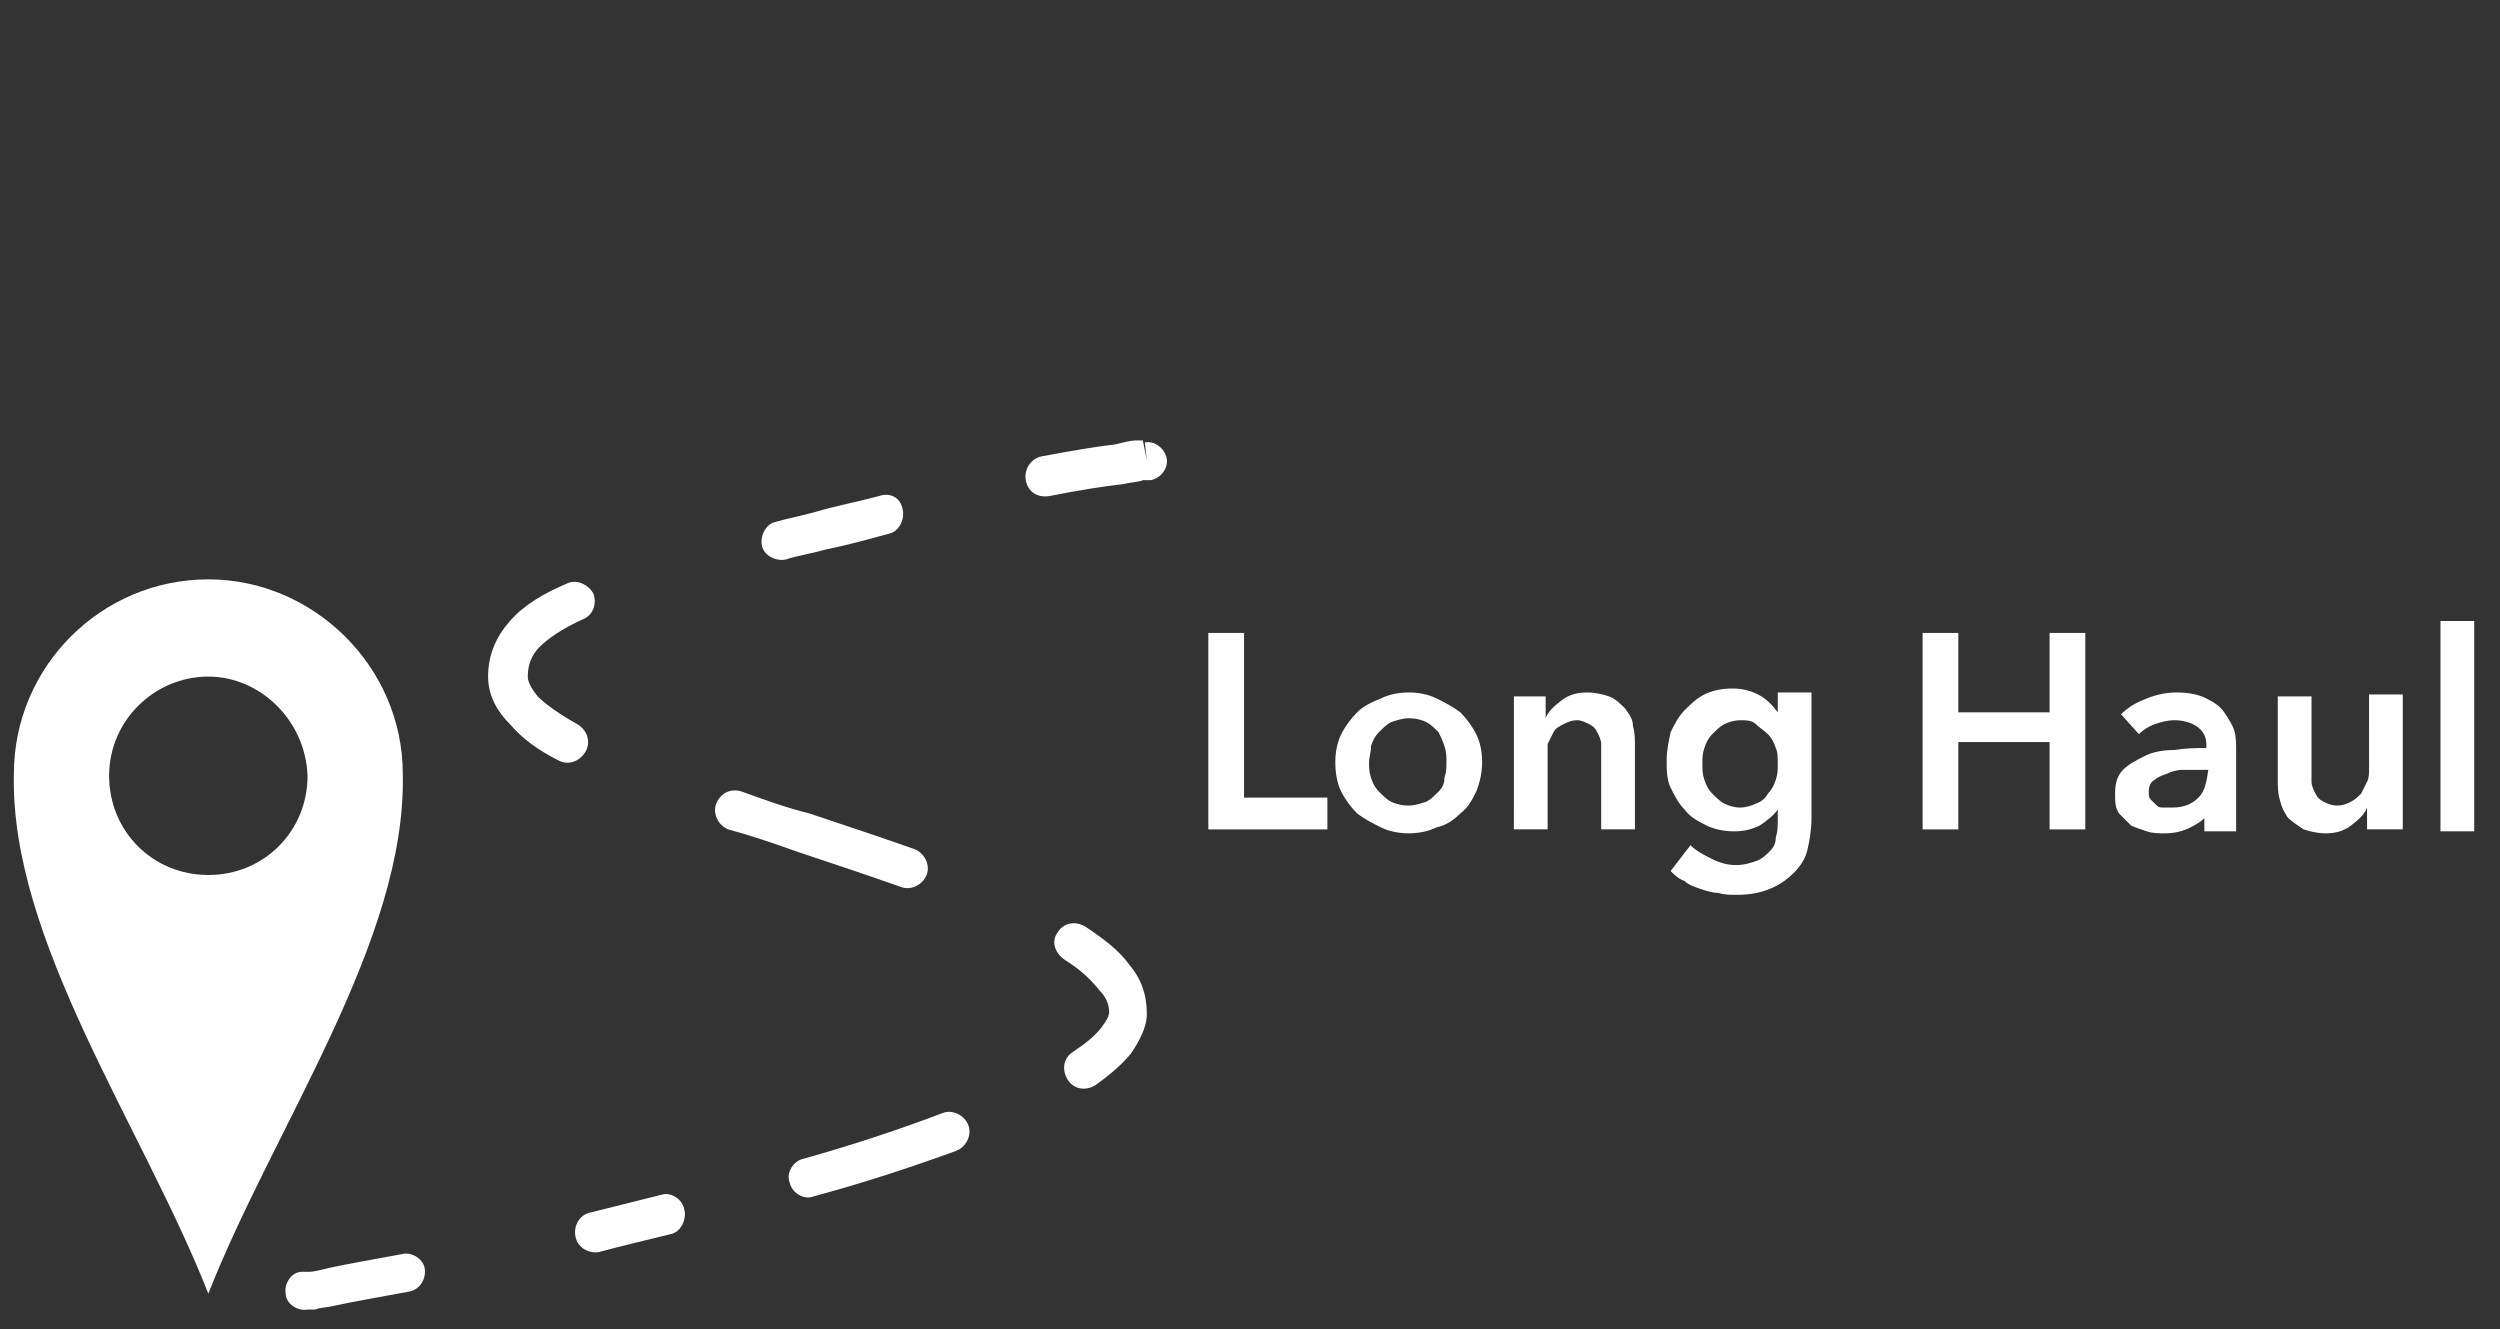 <?xml version="1.0" encoding="utf-8"?>
<!-- Generator: Adobe Illustrator 21.0.0, SVG Export Plug-In . SVG Version: 6.00 Build 0)  -->
<svg version="1.1" id="图层_1" xmlns="http://www.w3.org/2000/svg" xmlns:xlink="http://www.w3.org/1999/xlink" x="0px" y="0px"
	 viewBox="0 0 126 67" style="enable-background:new 0 0 126 67;" xml:space="preserve">
<rect x="0" y="0" width="126" height="67" fill="#333333" stroke="none"/>
<style type="text/css">
	.st0{fill:#FFFFFF;}
</style>
<g>
	<path class="st0" d="M10.5,29.2c-5.4,0-9.8,4.4-9.8,9.8c-0.2,8.4,6.5,17.8,9.8,26.2c3.3-8.4,10-17.8,9.8-26.2
		C20.3,33.6,15.8,29.2,10.5,29.2z M10.5,44.1c-2.8,0-5-2.2-5-5c0-2.8,2.3-5,5-5c2.6,0,4.9,2.2,5,5C15.5,41.9,13.3,44.1,10.5,44.1z"
		/>
</g>
<path class="st0" d="M57.8,23.2l0.2,1c0.5-0.1,0.9-0.6,0.8-1.1c-0.1-0.5-0.6-0.9-1.1-0.8L57.8,23.2l-0.2-1l0,0l0,0l0,0l0,0l0,0h-0.1
	h-0.3c-0.2,0-0.6,0.1-1,0.2c-0.9,0.1-2.1,0.3-3.7,0.6c-0.5,0.1-0.9,0.6-0.8,1.2s0.6,0.9,1.2,0.8c1.5-0.3,2.8-0.5,3.7-0.6
	c0.4-0.1,0.8-0.1,1-0.2h0.3H58l0,0l0,0l0,0l0,0l0,0L57.8,23.2z M45.5,25.7c0.1,0.5-0.2,1.1-0.7,1.2c-1.1,0.3-2.2,0.6-3.2,0.8
	c-0.7,0.2-1.4,0.3-2,0.5c-0.5,0.1-1.1-0.2-1.2-0.7c-0.1-0.5,0.2-1.1,0.7-1.2c0.7-0.2,1.3-0.3,2-0.5l0,0l0,0c1-0.3,2.1-0.5,3.2-0.8
	C44.9,24.8,45.4,25.1,45.5,25.7z M29.9,29.9c0.2,0.5,0,1.1-0.5,1.3c-1.1,0.5-1.8,1-2.2,1.4c-0.4,0.4-0.6,0.9-0.6,1.5
	c0,0.2,0.1,0.5,0.5,1c0.4,0.4,1.1,0.9,2,1.4c0.5,0.3,0.7,0.9,0.4,1.4c-0.3,0.5-0.9,0.7-1.4,0.4c-1-0.5-1.8-1.1-2.4-1.8
	c-0.6-0.6-1.1-1.4-1.1-2.4c0-1.1,0.4-2,1.1-2.8s1.7-1.4,2.9-1.9C29,29.2,29.6,29.4,29.9,29.9z M36.1,40.5c0.2-0.5,0.7-0.8,1.3-0.6
	c1.1,0.4,2.2,0.8,3.4,1.1l0,0c1.8,0.6,3.6,1.2,5.3,1.8c0.5,0.2,0.8,0.8,0.6,1.3s-0.8,0.8-1.3,0.6c-1.7-0.6-3.5-1.2-5.3-1.8l0,0l0,0
	c-1.1-0.4-2.3-0.8-3.4-1.1C36.2,41.6,35.9,41,36.1,40.5z M53.3,47c0.3-0.5,0.9-0.6,1.4-0.3c0.9,0.6,1.7,1.2,2.2,1.9
	c0.6,0.7,0.9,1.5,0.9,2.5l0,0c0,0.7-0.4,1.4-0.8,2c-0.5,0.6-1.1,1.1-1.8,1.6c-0.5,0.3-1.1,0.2-1.4-0.3c-0.3-0.5-0.2-1.1,0.3-1.4
	c0.6-0.4,1.1-0.8,1.4-1.2c0.3-0.4,0.4-0.6,0.4-0.8c0-0.3-0.1-0.7-0.5-1.1c-0.4-0.5-0.9-1-1.7-1.5C53.1,48,53,47.4,53.3,47z
	 M48.8,56.7c0.2,0.5-0.1,1.1-0.6,1.3c-2.2,0.8-4.6,1.6-7.2,2.3c-0.5,0.2-1.1-0.2-1.2-0.7c-0.2-0.5,0.2-1.1,0.7-1.2
	c2.5-0.7,4.9-1.5,7-2.3C48,55.9,48.6,56.2,48.8,56.7z M34.5,61c0.1,0.5-0.2,1.1-0.7,1.2c-1.2,0.3-2.5,0.6-3.6,0.9
	c-0.5,0.1-1.1-0.2-1.2-0.8c-0.1-0.5,0.2-1.1,0.8-1.2c1.2-0.3,2.4-0.6,3.6-0.9C33.8,60.1,34.4,60.4,34.5,61z M21.4,63.9
	c0.1,0.5-0.2,1.1-0.8,1.2c-1.6,0.3-2.8,0.5-3.7,0.7c-0.4,0.1-0.8,0.1-1,0.2c-0.1,0-0.2,0-0.3,0h-0.1l0,0l0,0l0,0l0,0l0,0l-0.2-1
	l0.2,1c-0.5,0.1-1.1-0.3-1.1-0.8c-0.1-0.5,0.3-1.1,0.8-1.1l0,0l0,0l0,0l0,0l0,0l0,0h0.1c0.1,0,0.1,0,0.3,0s0.6-0.1,1-0.2
	c0.9-0.2,2.1-0.4,3.7-0.7C20.7,63.1,21.3,63.4,21.4,63.9z"/>
<path class="st0" d="M60.9,31.9h1.8v8.3h4.2v1.6h-6V31.9z M67.3,38.4c0-0.5,0.1-1,0.3-1.4c0.2-0.4,0.5-0.8,0.8-1.1s0.7-0.5,1.2-0.7
	c0.4-0.2,0.9-0.3,1.4-0.3s1,0.1,1.4,0.3s0.8,0.4,1.2,0.7c0.3,0.3,0.6,0.7,0.8,1.1c0.2,0.4,0.3,0.9,0.3,1.4s-0.1,1-0.3,1.5
	c-0.2,0.4-0.4,0.8-0.8,1.1c-0.3,0.3-0.7,0.6-1.2,0.7C72,41.9,71.5,42,71,42s-1-0.1-1.4-0.3s-0.8-0.4-1.2-0.7
	c-0.3-0.3-0.6-0.7-0.8-1.1C67.4,39.5,67.3,39,67.3,38.4z M69,38.4c0,0.3,0,0.5,0.1,0.8s0.2,0.5,0.4,0.7c0.2,0.2,0.4,0.4,0.6,0.5
	s0.5,0.2,0.9,0.2c0.3,0,0.6-0.1,0.9-0.2c0.2-0.1,0.4-0.3,0.6-0.5s0.3-0.4,0.3-0.7c0.1-0.3,0.1-0.5,0.1-0.8s0-0.5-0.1-0.8
	s-0.2-0.5-0.3-0.7c-0.2-0.2-0.4-0.4-0.6-0.5s-0.5-0.2-0.9-0.2c-0.3,0-0.6,0.1-0.9,0.2c-0.2,0.1-0.4,0.3-0.6,0.5s-0.3,0.4-0.4,0.7
	C69.1,37.9,69,38.2,69,38.4z M76.3,35.1h1.6v1.1l0,0c0.1-0.3,0.4-0.6,0.8-0.9c0.4-0.3,0.8-0.4,1.3-0.4c0.4,0,0.8,0.1,1.1,0.2
	c0.3,0.1,0.6,0.4,0.8,0.6c0.2,0.3,0.4,0.5,0.4,0.9c0.1,0.3,0.1,0.7,0.1,1v4.2h-1.7v-3.7c0-0.2,0-0.4,0-0.6c0-0.2-0.1-0.4-0.2-0.6
	c-0.1-0.2-0.2-0.3-0.4-0.4c-0.2-0.1-0.4-0.2-0.6-0.2c-0.3,0-0.5,0.1-0.7,0.2c-0.2,0.1-0.4,0.2-0.5,0.4s-0.2,0.4-0.3,0.6
	c0,0.2,0,0.4,0,0.6v3.7h-1.7L76.3,35.1L76.3,35.1z M91.3,35.1v6.1c0,0.6-0.1,1.2-0.2,1.6c-0.1,0.5-0.4,0.9-0.7,1.2
	c-0.3,0.3-0.7,0.6-1.2,0.8s-1,0.3-1.7,0.3c-0.3,0-0.6,0-0.9-0.1c-0.3,0-0.6-0.1-0.9-0.2c-0.3-0.1-0.6-0.2-0.8-0.4
	c-0.3-0.1-0.5-0.3-0.7-0.5l1-1.3c0.3,0.3,0.7,0.5,1.1,0.7s0.8,0.3,1.2,0.3c0.4,0,0.7-0.1,1-0.2c0.3-0.1,0.5-0.3,0.7-0.5
	s0.3-0.4,0.3-0.7c0.1-0.3,0.1-0.6,0.1-0.9v-0.5l0,0c-0.2,0.3-0.6,0.6-0.9,0.8c-0.4,0.2-0.8,0.3-1.3,0.3s-1-0.1-1.4-0.3
	s-0.8-0.4-1.1-0.8c-0.3-0.3-0.5-0.7-0.7-1.1C84,39.3,84,38.8,84,38.3s0.1-0.9,0.2-1.4c0.2-0.4,0.4-0.8,0.7-1.1
	c0.3-0.3,0.6-0.6,1-0.8s0.9-0.3,1.4-0.3s0.9,0.1,1.3,0.3s0.7,0.5,1,0.9l0,0v-1h1.7C91.3,34.9,91.3,35.1,91.3,35.1z M87.7,36.3
	c-0.3,0-0.6,0.1-0.8,0.2c-0.2,0.1-0.4,0.3-0.6,0.5s-0.3,0.4-0.4,0.7s-0.1,0.5-0.1,0.8s0,0.5,0.1,0.8s0.2,0.5,0.4,0.7
	c0.2,0.2,0.4,0.4,0.6,0.5s0.5,0.2,0.8,0.2s0.6-0.1,0.8-0.2c0.3-0.1,0.5-0.3,0.6-0.5c0.2-0.2,0.3-0.4,0.4-0.7s0.1-0.5,0.1-0.8
	s0-0.6-0.1-0.8c-0.1-0.3-0.2-0.5-0.4-0.7c-0.2-0.2-0.4-0.3-0.6-0.5S88,36.3,87.7,36.3z M96.9,31.9h1.8v4h4.6v-4h1.8v9.9h-1.8v-4.4
	h-4.6v4.4h-1.8V31.9z M111.3,41L111.3,41c-0.2,0.3-0.5,0.5-0.9,0.7s-0.8,0.3-1.3,0.3c-0.3,0-0.6,0-0.9-0.1s-0.6-0.2-0.8-0.3
	c-0.2-0.2-0.4-0.4-0.6-0.6c-0.2-0.3-0.2-0.6-0.2-1c0-0.5,0.1-0.9,0.4-1.2s0.7-0.5,1.1-0.7s0.9-0.3,1.5-0.3c0.6-0.1,1.1-0.1,1.6-0.1
	v-0.2c0-0.4-0.2-0.7-0.5-0.9s-0.7-0.3-1.1-0.3s-0.7,0.1-1,0.2c-0.3,0.1-0.6,0.3-0.8,0.5l-0.9-1c0.4-0.4,0.8-0.6,1.3-0.8
	s1-0.3,1.5-0.3c0.6,0,1.1,0.1,1.5,0.3s0.7,0.4,0.9,0.7c0.2,0.3,0.4,0.6,0.5,0.9c0.1,0.3,0.1,0.7,0.1,1v4.1h-1.6V41H111.3z
	 M111.3,38.8h-0.4c-0.3,0-0.6,0-0.9,0s-0.6,0.1-0.8,0.2c-0.3,0.1-0.5,0.2-0.6,0.3c-0.2,0.1-0.3,0.3-0.3,0.6c0,0.2,0,0.3,0.1,0.4
	c0.1,0.1,0.2,0.2,0.3,0.3c0.1,0.1,0.2,0.1,0.4,0.1s0.3,0,0.4,0c0.6,0,1-0.2,1.3-0.5S111.2,39.5,111.3,38.8L111.3,38.8L111.3,38.8z
	 M120.9,41.8h-1.6v-1.1l0,0c-0.1,0.3-0.4,0.6-0.8,0.9c-0.4,0.3-0.8,0.4-1.3,0.4c-0.4,0-0.8-0.1-1.1-0.2c-0.3-0.2-0.6-0.4-0.8-0.6
	c-0.2-0.3-0.3-0.5-0.4-0.9c-0.1-0.3-0.1-0.7-0.1-1v-4.2h1.7v3.7c0,0.2,0,0.4,0,0.6c0,0.2,0.1,0.4,0.2,0.6c0.1,0.2,0.2,0.3,0.4,0.4
	c0.2,0.1,0.4,0.2,0.7,0.2c0.3,0,0.5-0.1,0.7-0.2c0.2-0.1,0.4-0.3,0.5-0.4c0.1-0.2,0.2-0.4,0.3-0.6c0.1-0.2,0.1-0.4,0.1-0.7V35h1.7
	v6.8H120.9z M123,31.3h1.7v10.6H123V31.3z"/>
</svg>
